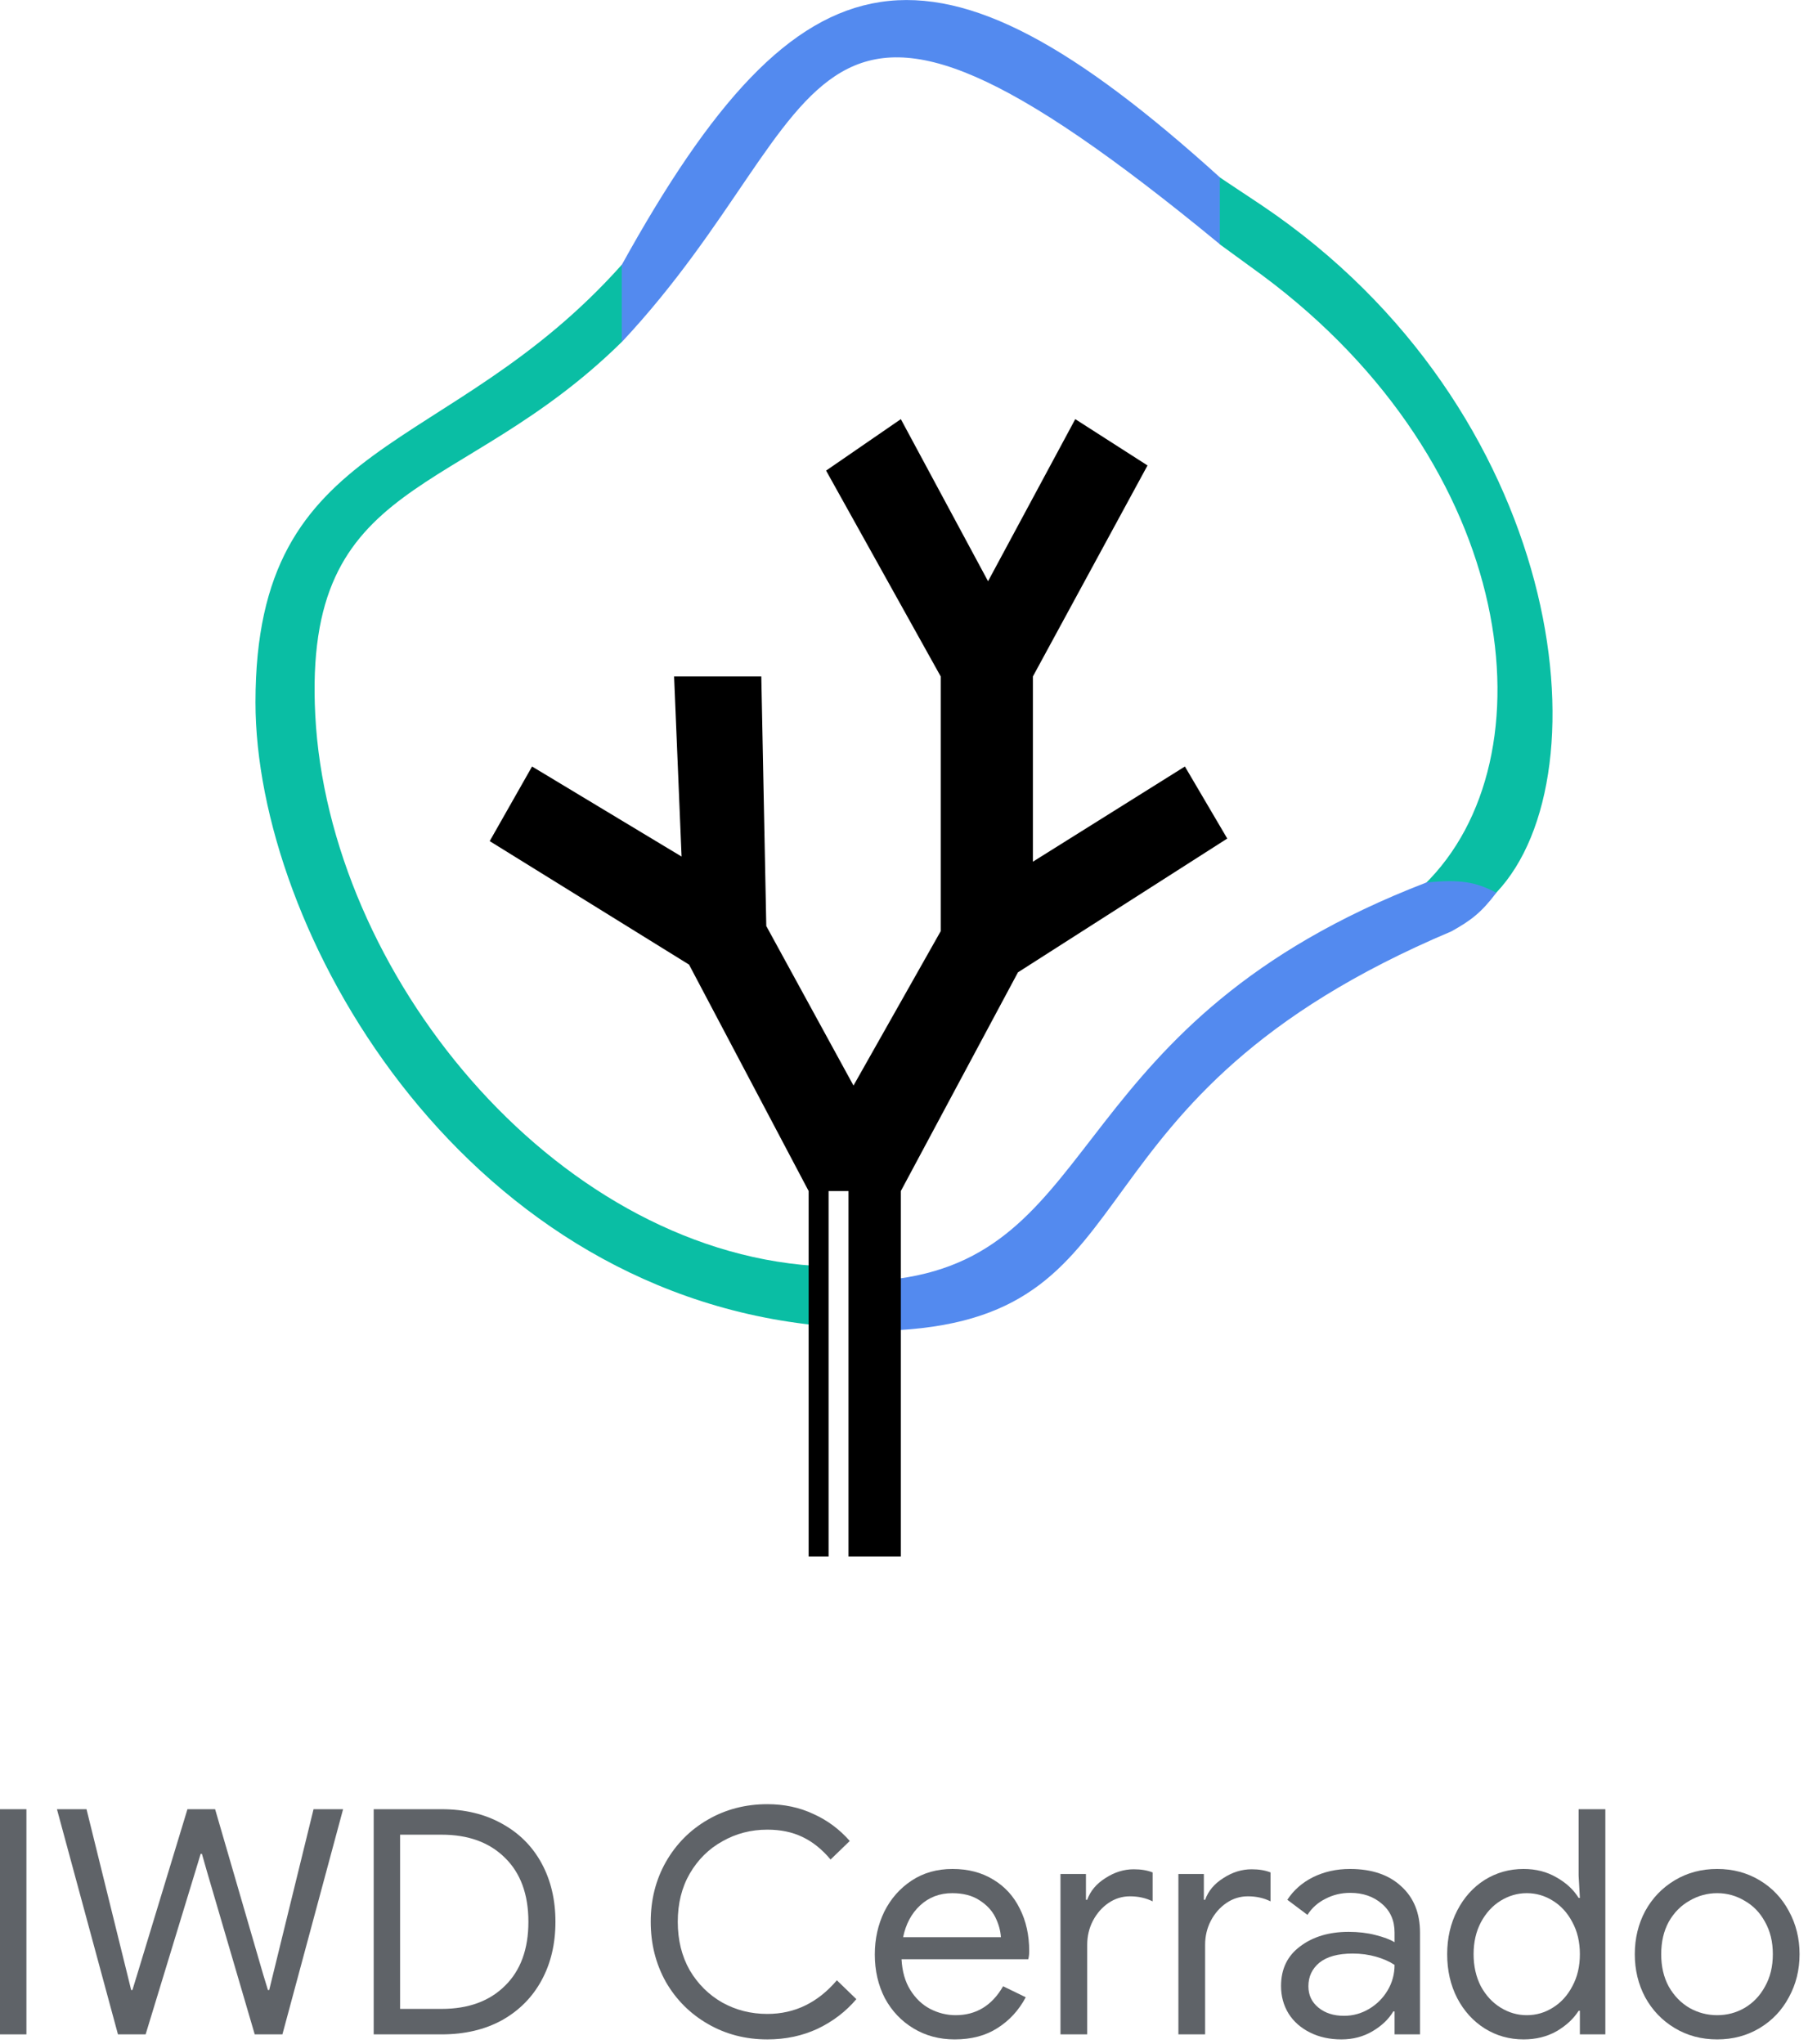<svg width="184" height="208" viewBox="0 0 184 208" fill="none" xmlns="http://www.w3.org/2000/svg">
<g id="Logo Colorido">
<g id="Group 241">
<path id="Vector" d="M63.277 34.796L67.588 25.108L63.277 26.941C45.533 46.84 26 43.974 26 71.465C26 94.506 46.54 130.9 82.795 134.827V128.805C56.175 126.972 33.433 98.957 32.085 72.774C30.817 48.163 46.8 51.029 63.277 34.796Z" fill="#0ABEA4"/>
<path id="Vector_2" d="M124.136 24.846L131.744 25.894L124.136 18.039C94.916 -8.402 81.529 -6.051 63.276 26.955V34.809C85.592 10.983 80.266 -11.285 124.136 24.846Z" fill="#538AEF"/>
<path id="Vector_3" d="M144.931 90.042L143.156 95.54L152.285 90.827C163.696 78.783 159.131 41.604 128.448 20.92L124.137 18.053V24.861L128.448 28.003C154.567 47.378 158.117 77.212 144.931 90.042Z" fill="#0ABEA4"/>
<path id="Vector_4" d="M145.184 89.794C108.415 103.932 112.472 127.235 91.425 130.115V135.352C118.051 133.781 107.4 111.787 147.72 94.769C149.697 93.661 150.737 92.886 152.284 90.841C150.102 89.699 148.549 89.482 145.184 89.794Z" fill="#538AEF"/>
<path id="Vector_5" d="M54.148 77.998L49.837 85.591L70.124 98.158L82.296 121.199V158.378H84.325V121.199H86.353V158.378H91.678V121.199L103.597 98.944L124.898 85.329L120.587 77.998L105.118 87.685V68.834L116.783 47.364L109.429 42.651L100.554 59.146L91.678 42.651L84.071 47.888L95.736 68.834V94.755L86.86 110.464L77.985 94.231L77.478 68.834H68.602L69.363 87.162L54.148 77.998Z" fill="black"/>
</g>
<g id="Logo">
<g id="Group 241_2">
<g id="IWD Cerrado">
<path d="M0 184.102H2.688V207.014H0V184.102Z" fill="#5F6368"/>
<path d="M5.796 184.102H8.805L12.964 200.934L13.348 202.502H13.476L13.957 200.934L19.076 184.102H21.892L26.788 200.934L27.268 202.502H27.396L31.909 184.102H34.916L28.741 207.014H25.924L21.061 190.438L20.549 188.646H20.421L19.877 190.438L14.82 207.014H12.005L5.796 184.102Z" fill="#5F6368"/>
<path d="M38.031 184.102H44.943C47.29 184.102 49.338 184.593 51.087 185.574C52.837 186.534 54.181 187.878 55.119 189.606C56.058 191.334 56.527 193.318 56.527 195.558C56.527 197.798 56.058 199.782 55.119 201.51C54.181 203.238 52.837 204.593 51.087 205.574C49.338 206.534 47.29 207.014 44.943 207.014H38.031V184.102ZM44.943 204.422C47.653 204.422 49.797 203.644 51.375 202.086C52.975 200.529 53.775 198.353 53.775 195.558C53.775 192.764 52.975 190.588 51.375 189.03C49.797 187.473 47.653 186.694 44.943 186.694H40.719V204.422H44.943Z" fill="#5F6368"/>
<path d="M78.096 207.526C75.877 207.526 73.861 207.004 72.048 205.958C70.234 204.913 68.805 203.484 67.76 201.67C66.736 199.836 66.224 197.798 66.224 195.558C66.224 193.318 66.736 191.292 67.76 189.478C68.805 187.644 70.234 186.204 72.048 185.158C73.861 184.113 75.877 183.59 78.096 183.59C79.802 183.59 81.36 183.921 82.768 184.582C84.197 185.222 85.434 186.14 86.48 187.334L84.528 189.222C83.653 188.177 82.693 187.409 81.648 186.918C80.624 186.428 79.44 186.182 78.096 186.182C76.432 186.182 74.906 186.577 73.52 187.366C72.133 188.134 71.024 189.233 70.192 190.662C69.381 192.07 68.976 193.702 68.976 195.558C68.976 197.414 69.381 199.057 70.192 200.486C71.024 201.894 72.133 202.993 73.52 203.782C74.906 204.55 76.432 204.934 78.096 204.934C80.869 204.934 83.226 203.793 85.168 201.51L87.152 203.43C86.085 204.689 84.773 205.692 83.216 206.438C81.658 207.164 79.952 207.526 78.096 207.526Z" fill="#5F6368"/>
<path d="M97.157 207.526C95.6 207.526 94.203 207.153 92.966 206.406C91.728 205.66 90.757 204.636 90.053 203.334C89.371 202.012 89.029 200.529 89.029 198.886C89.029 197.308 89.35 195.857 89.99 194.534C90.651 193.212 91.579 192.156 92.773 191.366C93.968 190.577 95.355 190.182 96.933 190.182C98.534 190.182 99.92 190.545 101.094 191.27C102.267 191.974 103.163 192.956 103.782 194.214C104.422 195.473 104.742 196.913 104.742 198.534C104.742 198.854 104.71 199.132 104.646 199.366H91.749C91.814 200.604 92.112 201.649 92.645 202.502C93.179 203.356 93.851 203.996 94.662 204.422C95.493 204.849 96.358 205.062 97.254 205.062C99.344 205.062 100.955 204.081 102.086 202.118L104.39 203.238C103.686 204.561 102.726 205.606 101.51 206.374C100.315 207.142 98.864 207.526 97.157 207.526ZM101.862 197.126C101.819 196.444 101.627 195.761 101.286 195.078C100.944 194.396 100.4 193.82 99.653 193.35C98.928 192.881 98.011 192.646 96.901 192.646C95.621 192.646 94.534 193.062 93.638 193.894C92.763 194.705 92.187 195.782 91.909 197.126H101.862Z" fill="#5F6368"/>
<path d="M107.925 190.694H110.517V193.318H110.645C110.965 192.422 111.583 191.686 112.501 191.11C113.418 190.513 114.378 190.214 115.381 190.214C116.127 190.214 116.767 190.321 117.301 190.534V193.478C116.618 193.137 115.85 192.966 114.997 192.966C114.207 192.966 113.482 193.19 112.821 193.638C112.159 194.086 111.626 194.694 111.221 195.462C110.837 196.209 110.645 197.02 110.645 197.894V207.014H107.925V190.694Z" fill="#5F6368"/>
<path d="M119.925 190.694H122.517V193.318H122.645C122.965 192.422 123.583 191.686 124.501 191.11C125.418 190.513 126.378 190.214 127.381 190.214C128.127 190.214 128.767 190.321 129.301 190.534V193.478C128.618 193.137 127.85 192.966 126.997 192.966C126.207 192.966 125.482 193.19 124.821 193.638C124.159 194.086 123.626 194.694 123.221 195.462C122.837 196.209 122.645 197.02 122.645 197.894V207.014H119.925V190.694Z" fill="#5F6368"/>
<path d="M136.516 207.526C135.321 207.526 134.254 207.292 133.316 206.822C132.377 206.353 131.652 205.713 131.14 204.902C130.628 204.07 130.372 203.132 130.372 202.086C130.372 200.358 131.022 199.014 132.324 198.054C133.625 197.073 135.268 196.582 137.252 196.582C138.233 196.582 139.14 196.689 139.972 196.902C140.825 197.116 141.476 197.361 141.924 197.638V196.646C141.924 195.43 141.497 194.46 140.644 193.734C139.79 192.988 138.713 192.614 137.412 192.614C136.494 192.614 135.652 192.817 134.884 193.222C134.116 193.606 133.508 194.15 133.06 194.854L131.012 193.318C131.652 192.337 132.526 191.569 133.636 191.014C134.766 190.46 136.014 190.182 137.38 190.182C139.598 190.182 141.337 190.769 142.596 191.942C143.876 193.094 144.516 194.673 144.516 196.678V207.014H141.924V204.678H141.796C141.326 205.468 140.622 206.14 139.684 206.694C138.745 207.249 137.689 207.526 136.516 207.526ZM136.772 205.126C137.689 205.126 138.542 204.892 139.332 204.422C140.121 203.953 140.75 203.324 141.22 202.534C141.689 201.745 141.924 200.881 141.924 199.942C141.412 199.601 140.782 199.324 140.036 199.11C139.289 198.897 138.5 198.79 137.668 198.79C136.174 198.79 135.044 199.1 134.276 199.718C133.529 200.337 133.156 201.137 133.156 202.118C133.156 203.014 133.497 203.74 134.18 204.294C134.862 204.849 135.726 205.126 136.772 205.126Z" fill="#5F6368"/>
<path d="M155.055 207.526C153.605 207.526 152.282 207.153 151.088 206.406C149.914 205.66 148.986 204.636 148.303 203.334C147.621 202.012 147.279 200.518 147.279 198.854C147.279 197.212 147.621 195.729 148.303 194.406C148.986 193.084 149.914 192.049 151.088 191.302C152.282 190.556 153.605 190.182 155.055 190.182C156.314 190.182 157.434 190.47 158.415 191.046C159.397 191.601 160.144 192.294 160.656 193.126H160.784L160.656 190.854V184.102H163.376V207.014H160.784V204.614H160.656C160.144 205.425 159.397 206.118 158.415 206.694C157.434 207.249 156.314 207.526 155.055 207.526ZM155.376 205.062C156.336 205.062 157.221 204.806 158.032 204.294C158.864 203.782 159.525 203.057 160.016 202.118C160.528 201.18 160.784 200.092 160.784 198.854C160.784 197.617 160.528 196.529 160.016 195.59C159.525 194.652 158.864 193.926 158.032 193.414C157.221 192.902 156.336 192.646 155.376 192.646C154.437 192.646 153.551 192.902 152.719 193.414C151.887 193.926 151.216 194.662 150.704 195.622C150.213 196.561 149.967 197.638 149.967 198.854C149.967 200.07 150.213 201.158 150.704 202.118C151.216 203.057 151.887 203.782 152.719 204.294C153.551 204.806 154.437 205.062 155.376 205.062Z" fill="#5F6368"/>
<path d="M174.757 207.526C173.157 207.526 171.717 207.142 170.437 206.374C169.157 205.606 168.155 204.561 167.429 203.238C166.725 201.916 166.373 200.454 166.373 198.854C166.373 197.254 166.725 195.793 167.429 194.47C168.155 193.148 169.157 192.102 170.437 191.334C171.717 190.566 173.157 190.182 174.757 190.182C176.357 190.182 177.797 190.566 179.077 191.334C180.357 192.102 181.349 193.148 182.053 194.47C182.779 195.793 183.141 197.254 183.141 198.854C183.141 200.454 182.779 201.916 182.053 203.238C181.349 204.561 180.357 205.606 179.077 206.374C177.797 207.142 176.357 207.526 174.757 207.526ZM174.757 205.062C175.76 205.062 176.688 204.817 177.541 204.326C178.416 203.814 179.109 203.089 179.621 202.15C180.155 201.212 180.421 200.113 180.421 198.854C180.421 197.596 180.155 196.497 179.621 195.558C179.109 194.62 178.416 193.905 177.541 193.414C176.688 192.902 175.76 192.646 174.757 192.646C173.755 192.646 172.816 192.902 171.941 193.414C171.067 193.905 170.363 194.62 169.829 195.558C169.317 196.497 169.061 197.596 169.061 198.854C169.061 200.113 169.317 201.212 169.829 202.15C170.363 203.089 171.067 203.814 171.941 204.326C172.816 204.817 173.755 205.062 174.757 205.062Z" fill="#5F6368"/>
</g>
</g>
</g>
</g>
</svg>
